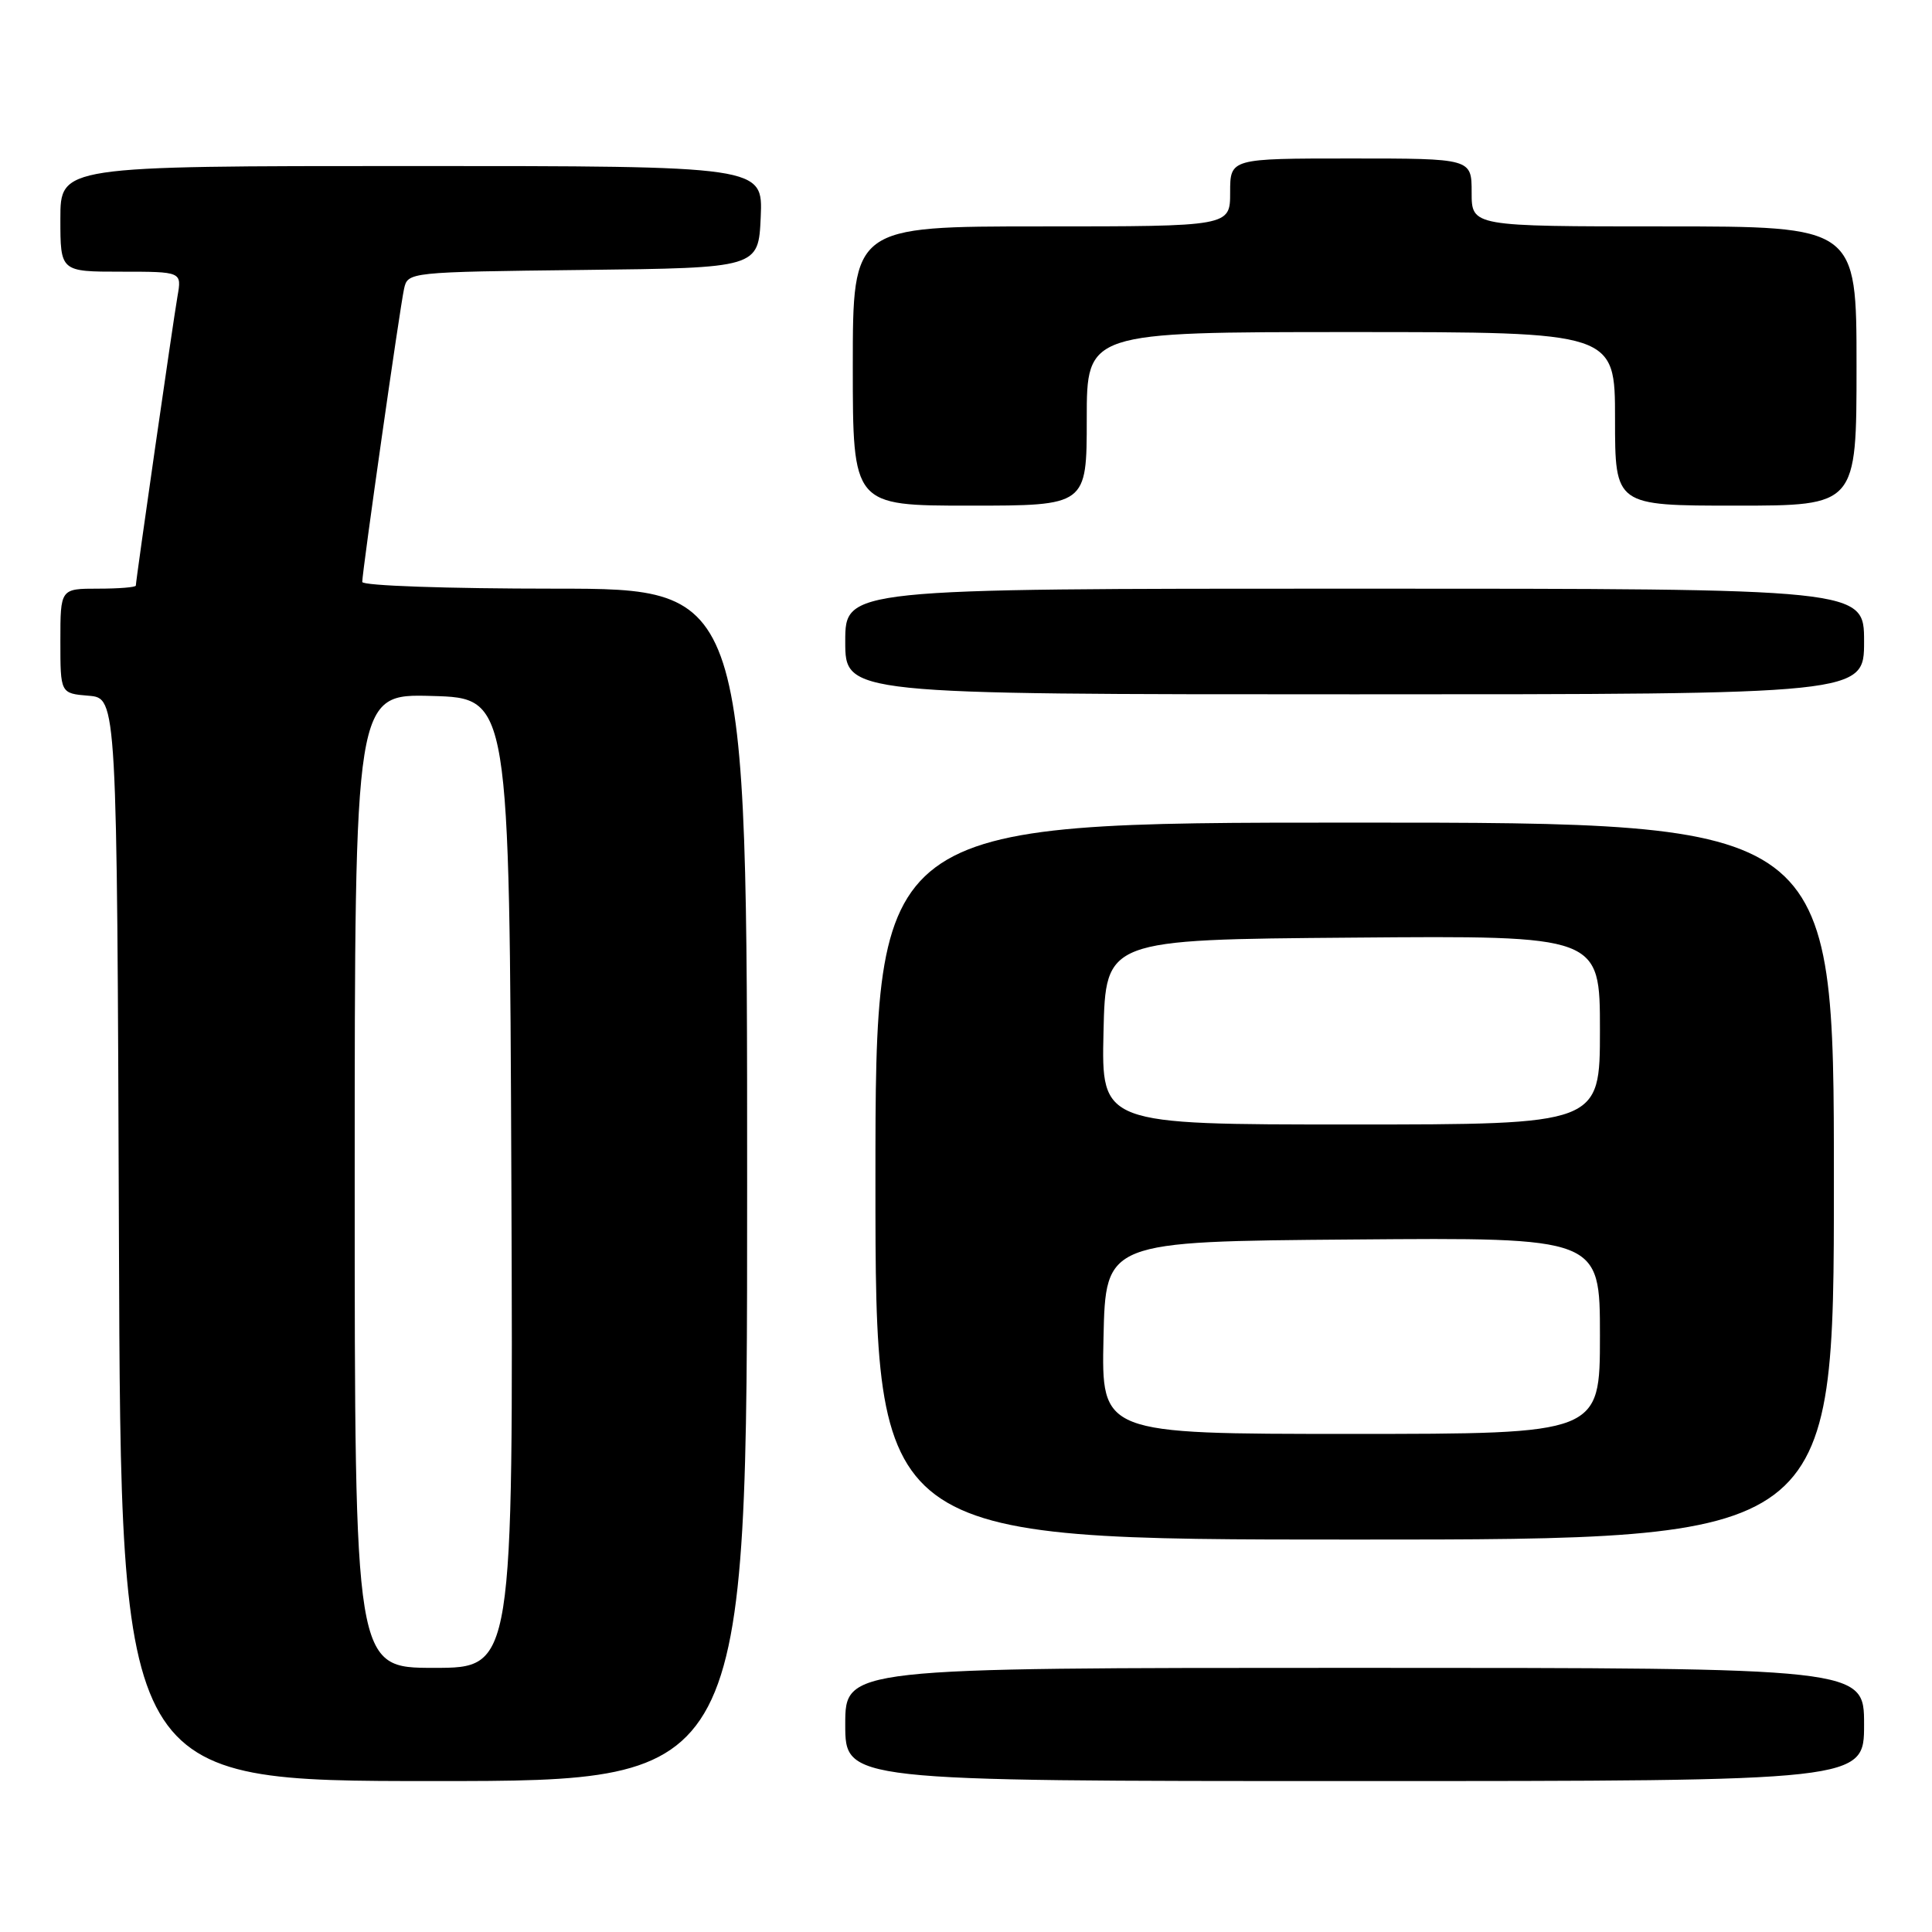 <?xml version="1.0" encoding="UTF-8" standalone="no"?>
<!DOCTYPE svg PUBLIC "-//W3C//DTD SVG 1.1//EN" "http://www.w3.org/Graphics/SVG/1.1/DTD/svg11.dtd" >
<svg xmlns="http://www.w3.org/2000/svg" xmlns:xlink="http://www.w3.org/1999/xlink" version="1.1" viewBox="0 0 256 256">
 <g >
 <path fill="currentColor"
d=" M 99.00 157.00 C 99.00 78.00 99.00 78.00 73.50 78.00 C 59.31 78.00 48.00 77.61 48.00 77.11 C 48.00 75.74 52.98 40.79 53.54 38.27 C 54.03 36.05 54.14 36.04 77.26 35.77 C 100.50 35.50 100.50 35.50 100.80 28.75 C 101.09 22.00 101.09 22.00 54.55 22.00 C 8.00 22.00 8.00 22.00 8.00 29.00 C 8.00 36.00 8.00 36.00 16.05 36.00 C 24.09 36.00 24.09 36.00 23.52 39.25 C 22.93 42.65 18.00 76.89 18.00 77.59 C 18.00 77.82 15.75 78.00 13.00 78.00 C 8.00 78.00 8.00 78.00 8.00 84.94 C 8.00 91.88 8.00 91.88 11.75 92.19 C 15.50 92.50 15.50 92.50 15.76 164.25 C 16.01 236.00 16.01 236.00 57.51 236.00 C 99.00 236.00 99.00 236.00 99.00 157.00 Z  M 247.00 228.50 C 247.00 221.00 247.00 221.00 179.50 221.00 C 112.00 221.00 112.00 221.00 112.00 228.50 C 112.00 236.00 112.00 236.00 179.50 236.00 C 247.00 236.00 247.00 236.00 247.00 228.50 Z  M 243.00 156.50 C 243.00 109.00 243.00 109.00 179.50 109.00 C 116.00 109.00 116.00 109.00 116.00 156.50 C 116.00 204.00 116.00 204.00 179.50 204.00 C 243.00 204.00 243.00 204.00 243.00 156.50 Z  M 247.00 85.00 C 247.00 78.00 247.00 78.00 179.50 78.00 C 112.00 78.00 112.00 78.00 112.00 85.00 C 112.00 92.00 112.00 92.00 179.50 92.00 C 247.00 92.00 247.00 92.00 247.00 85.00 Z  M 144.00 55.50 C 144.00 44.00 144.00 44.00 179.00 44.00 C 214.00 44.00 214.00 44.00 214.00 55.50 C 214.00 67.00 214.00 67.00 230.00 67.00 C 246.00 67.00 246.00 67.00 246.00 48.50 C 246.00 30.00 246.00 30.00 220.50 30.00 C 195.00 30.00 195.00 30.00 195.00 25.50 C 195.00 21.00 195.00 21.00 179.00 21.00 C 163.00 21.00 163.00 21.00 163.00 25.50 C 163.00 30.00 163.00 30.00 138.00 30.00 C 113.00 30.00 113.00 30.00 113.00 48.50 C 113.00 67.00 113.00 67.00 128.50 67.00 C 144.00 67.00 144.00 67.00 144.00 55.50 Z  M 47.00 156.47 C 47.00 91.93 47.00 91.93 57.25 92.22 C 67.50 92.50 67.50 92.50 67.76 156.75 C 68.01 221.00 68.01 221.00 57.51 221.00 C 47.00 221.00 47.00 221.00 47.00 156.47 Z  M 146.22 177.25 C 146.50 164.50 146.50 164.50 179.25 164.24 C 212.00 163.97 212.00 163.97 212.00 176.99 C 212.00 190.00 212.00 190.00 178.97 190.00 C 145.94 190.00 145.94 190.00 146.22 177.25 Z  M 146.22 136.75 C 146.50 124.50 146.50 124.50 179.25 124.24 C 212.00 123.97 212.00 123.97 212.00 136.49 C 212.00 149.00 212.00 149.00 178.97 149.00 C 145.94 149.00 145.94 149.00 146.22 136.75 Z "/>
</g>
</svg>